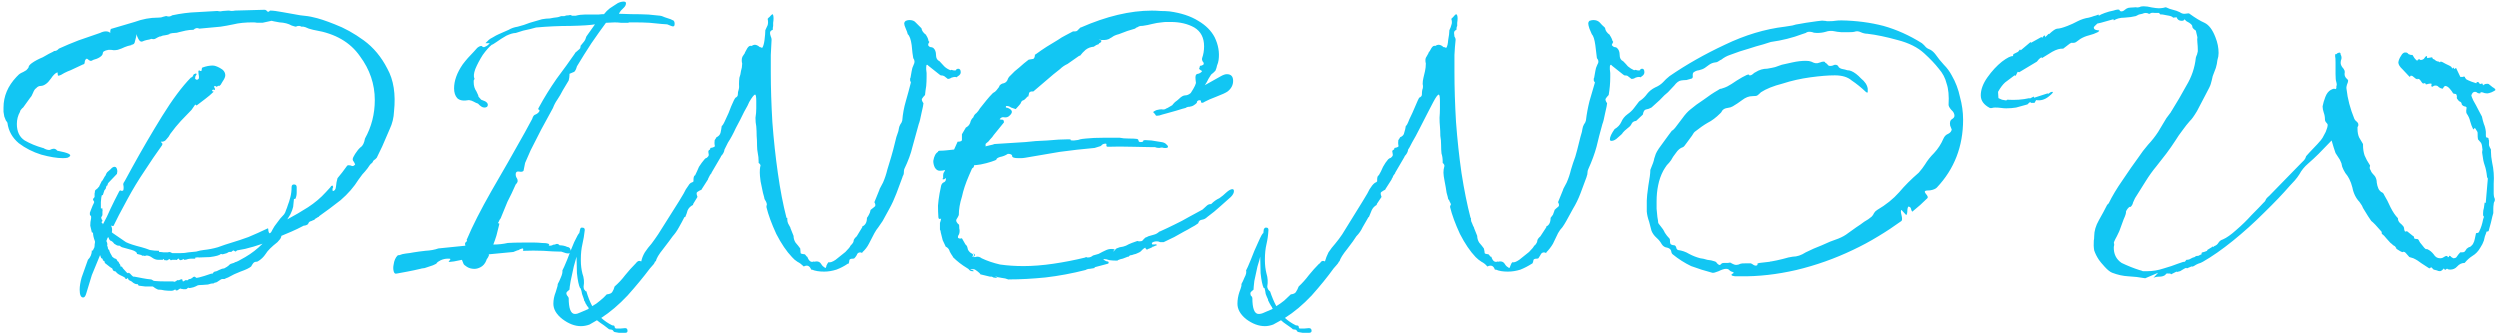 <svg version="1.2" xmlns="http://www.w3.org/2000/svg" viewBox="0 0 637 85" width="320" height="43"><style>.a{fill:#12c6f3}</style><path class="a" d="m21.2 75.5q-0.9 0-0.9-2 0-1.3 0.5-3.1 0.7-2 1.6-4.5 1-1 1-2.4 0.3 0.1 0.3 0 0.1-0.3 0.1-0.3 0.3-0.4 0.3-0.8 0-0.5 0.1-0.9v-0.3q-0.5-1.3-0.5-2.2l-0.3-0.1q-0.2-0.8-0.4-1.7 0-1 0.2-1.8 0.1-0.8-0.2-0.8-0.1-0.1-0.1-0.3 0-0.3 0-0.4 0.1-0.3 0.3-0.8 0.1-0.3 0.4-1 0.4-0.8 0.4-0.9 0-0.2-0.2-0.4-0.1-0.2-0.1-0.4l0.4-0.5v-0.9q0.1-0.3 0.1-0.7 0.2-0.3 0.4-0.4 0.3-0.2 0.4-0.4 0.3-0.2 0.4-0.6 0.3-0.6 0.4-0.8 0.1-0.3 0.3-0.4 0.2-0.3 0.4-0.7 0.2-0.4 0.4-0.6 0.1-0.4 0.4-0.8l0.9-0.8q0.5-0.6 1-0.6 0.6 0 0.7 1.1l-0.1 0.7-2.1 2.2q-0.3 0.3-0.3 0.7-0.1 0.1-0.3 0.2 0 0.2-0.1 0.4 0 0.3-0.4 0.7l-0.4 1.2q-0.3 0-0.3 0.2-0.1 0.2-0.2 1.6 0 1.3 0 1.6h0.4q0 0.1 0 0.4 0.1 0.1 0 0.4v0.8q0 0.2-0.2 0.5 0 0-0.1 0.1 0 0 0 0.2 0 0.1 0.1 0.4 0.2 0.1 0.2 0.4 0 0.1-0.2 0.2 0 0 0 0.2 0 0.1 0.2 0.2 0.1 0 0.1 0.2v0.1q1.1-2 2-4.1 1-2.1 2.1-4.2 0.3-0.6 0.5-0.3 0.4 0.1 0.6-0.1 0.1-0.2 0.1-0.7 0-0.4-0.1-0.8 0-0.4 0.4-0.9l1.8-3.3q3.8-6.9 7.7-13.2 3.9-6.3 7.3-9.8l0.4-0.2 0.4-0.7q0 0 0.3-0.1 0.3-0.2 0.4 0.1 0 0.1-0.3 0.5-0.1 0.4-0.1 0.6 0.4 0.6 0.9 0.1 0.2-0.3 0-1.2-0.1-0.9 0-0.9 0.3-0.1 0.3 0 0.1 0.1 0.3 0.1 0.2 0 0.2-0.4 0-0.4 0.2-0.5 1.4-0.5 2.6-0.5 0.7 0 1.8 0.6 1.4 0.7 1.4 1.9 0 0.6-0.7 1.6-0.1 0.1-0.3 0.5-0.1 0.3-0.4 0.5-0.1 0.1-0.2 0.1 0-0.1-0.3 0-0.1 0.2-0.4 0.2-0.1-0.2-0.4-0.2-0.2 0-0.1 0.4 0.3 0.4 0.1 0.6-0.1 0.1-0.2 0-0.2-0.2-0.4 0.1-0.2 0.1 0.1 0.3 0.4 0 0.1 0.2-0.8 0.8-2 1.7-1 0.8-2.1 1.6-0.1 0.2-0.2 0-0.2-0.2-0.3-0.1l-0.9 1.3q-1.3 1.3-2.7 2.8-1.3 1.4-2.7 3.3-0.4 0.8-1 1.4-0.5 0.7-1.4 0.6 0 0.1 0.3 0.4 0.2 0.1 0 0.5-2.3 3.2-4.5 6.6-2.3 3.4-4.3 7.1-0.9 1.6-2.2 4.1l-1.2 2.4q-0.1 0.4-0.4 0.4-0.1-0.1-0.4-0.1 0.4 0.7 0.2 1.7 0 0 0 0 0.1 0 0.1 0.1 2.5 1.7 3.5 2.4 1.2 0.6 4 1.3 1.1 0.3 2.1 0.7 1.1 0.2 2.3 0.2 0.1 0 0 0.2 0 0.1 0.1 0.1 0.5 0 1.1 0.1 0.5 0 1 0 0.1 0 0.1 0 0.2-0.1 0.3-0.1 0.3 0 0.8 0.3 0.9 0 2 0 1.2 0 2.1-0.2 1-0.1 2-0.2 1-0.3 1.9-0.4 1.9-0.2 3.6-0.7 1.9-0.7 3.6-1.2 2-0.6 4.2-1.4 2.4-1 4.9-2.2 0.2-0.1 0.2 0.7 0.2 0.7 0.4 0.5 0.3-0.1 0.7-1 0.5-0.9 0.7-1.1l1.2-1.6 1-1.1q0.3-0.4 0.5-1.1 0.3-0.7 0.4-1.1 0.4-1 0.7-2.2 0.3-1.2 0.3-2.5 0-0.7 0.6-0.7 0.7 0 0.7 0.7 0 0.6 0 1.4 0 0.8-0.3 1.5 0 0.1-0.3 0.1-0.1-0.1-0.1 0-0.1 0.9-0.2 2-0.2 0.9-0.7 1.9l-0.8 1.3q2.8-1.5 5.3-3.1 2.6-1.7 4.5-3.8l1.2-1.3q0.1-0.3 0.4-0.4 0.2-0.1 0.3 0.4-0.3 0.4-0.1 1 0.7-0.1 0.8-1.1 0.1-1.2 0.4-2.2 1.2-1.4 2.4-3.1 0.1-0.2 0.4-0.2 0.5 0 0.9 0.2 0.4 0.1 0.8-0.4-0.3-0.7-0.5-0.9-0.3-0.4 0.1-1.1l0.4-0.7q0.7-1.1 1.4-1.7 0.8-0.5 1.1-2.2 2.5-4.5 2.5-9.8 0-6.1-3.8-11.2-3.7-5.3-11.4-6.6-0.2 0-1.6-0.4-1.1-0.5-1.4-0.5-0.3 0-0.5 0-0.3-0.2-0.6-0.2-0.5 0-0.8 0.2-0.2 0-1.1-0.3-1.2-0.7-3.1-0.8-1.7-0.3-2-0.4l-2.3 0.5q-0.7 0-1.4 0-0.5-0.1-1-0.1-3 0-5 0.5-1.9 0.4-3.3 0.6l-5.4 0.5q-0.8-0.4-1.5 0.3h-0.1q-0.9 0-1.9 0.2-0.8 0.2-1.7 0.4-0.5 0.2-1.2 0.2-0.5 0-1.2 0.2v0.1q-0.5 0.2-1.2 0.3-0.5 0-1.1 0.3h-0.2q-0.5 0.2-1 0.5-0.4 0.3-1.1 0.1-0.5 0.2-1.2 0.3-0.5 0.1-1.2 0.4h-0.2q-0.4 0-0.8-0.8-0.4-0.8-0.4-1.1-0.1 0.8-0.4 1.8-0.1 0.9-0.9 0.9v0.1q-1 0.2-1.7 0.5-0.8 0.4-1.8 0.7-0.5 0.1-1 0.1-0.5-0.1-1.2-0.1-0.3 0-0.5 0.1-0.3 0-0.6 0.2-0.4 0.1-0.5 0.5 0 0.4-0.3 0.7-0.5 0.5-1.3 0.8-0.8 0.2-1.3 0.5-0.3 0.1-0.8-0.3-0.4-0.4-0.6-0.1-0.2 0.1-0.3 0.6 0 0.6-0.3 0.7h-0.1l-3.2 1.5q-0.6 0.2-1.6 0.7-0.9 0.6-1.5 0.7-0.2 0-0.2-0.5 0-0.5-0.2-0.3-0.7 0.3-1.5 1.5-0.7 1-1.3 1.4-0.7 0.5-1.3 0.5-0.7 0-1.2 0.6-0.4 0.2-0.8 1.2-0.3 0.8-0.7 1.2l-1.8 2.5q-0.3 0.2-0.5 0.5-0.3 0.3-0.3 0.6-0.8 1.4-0.8 3.1 0 2.9 2 4.2 2.1 1.2 4.6 1.9h0.1q1 0.6 1.7 0.5 0.6-0.3 1-0.3 0.5 0 0.9 0.5l1.8 0.4q1.5 0.4 1.5 0.8 0 0.3-0.7 0.6-0.5 0.1-1.2 0.1-2.2 0-5.5-0.9-3.2-1-5.7-2.9-2.5-2.1-2.9-5.2 0-0.1-0.4-0.6-0.2-0.6-0.4-1-0.1-0.6-0.2-1.2 0-0.6 0-1.1 0-4.3 3.3-7.8 0.6-0.7 1.2-1 0.5-0.2 1.3-0.7 0.6-0.6 0.6-0.8 0-0.4 0.8-1 1.1-0.8 2.8-1.5 1.7-1 2.8-1.5v-0.1h0.2q0.6 0 1.1-0.6 2.4-1.1 5-2.1 2.8-1 5.5-1.9 0.8-0.4 1.5-0.4 0.7 0 1.1 0.4 0-0.3 0-0.4 0-0.3 0.1-0.4v-0.2q3-0.9 6.1-1.8 3-1.1 5.9-1.1h0.1q0.8 0 1.2-0.2l0.8-0.2h0.1q0.8 0.3 1.5-0.2 3.3-0.7 6.3-0.8 3.1-0.2 5.2-0.3 0.4 0.1 0.8 0.1 0.4-0.1 0.6-0.1l1.4-0.1q0.3 0 0.7 0.1 0.6 0 1-0.1l7.4-0.2h0.1q0.4 0 0.7 0.4 0.3 0.3 0.7-0.2 1.1 0 3.2 0.4 2.3 0.4 4.5 0.8 2.2 0.2 3.3 0.5 2 0.4 5.5 1.8 3.7 1.4 7.4 4.1 3.7 2.7 6 7.2 2.4 4.3 1.7 10.9-0.1 2.4-1.1 4.5-0.9 2.1-1.9 4.4l-1.4 2.9q-0.1 0.1-0.4 0.4-0.2 0.1-0.5 0.4-0.1 0.4-0.4 0.6-0.2 0.1-0.5 0.5-0.5 0.8-1.2 1.6-0.7 0.7-1.3 1.6l-0.3 0.4q-1.8 2.9-4.6 5.3-2.8 2.2-5.5 4.1v0.1q-0.3 0.1-0.7 0.4-0.3 0.1-0.5 0.4l-0.2 0.1h-0.1q-0.3 0.2-0.7 0.3-0.4 0.1-0.6 0.7-0.5 0.4-1.1 0.4-1.7 0.9-3.1 1.5-1.5 0.6-2.6 1.1 0 0.3-0.3 0.8-0.4 0.5-0.7 0.8-2.3 1.8-3 3-0.8 1.2-2 1.9-0.2 0.1-0.4 0.1-0.5 0-0.8 0.4-0.3 0.4-0.5 0.8-0.7 0.6-2.7 1.3-1.8 0.7-2.8 1.3-0.3 0.2-0.9 0.4-0.4 0.2-0.4 0.2h-0.6q-0.2 0-0.6 0.3-0.4 0.3-0.6 0.4-0.3 0.2-0.5 0.2-0.3 0-0.4 0.2-0.7 0-1.5 0.3-0.1 0-1.3 0.1-1.2 0-1.5 0.2-0.1 0.1-0.9 0.4-0.8 0.2-1 0.2-0.2 0-0.3-0.1-0.1 0-0.4 0.3-0.1 0.1-0.4 0.1-0.1 0-0.5 0-0.3-0.1-0.6-0.1-0.1-0.2-0.5 0.1-0.3 0.3-0.5 0.3-0.1 0-0.3 0 0-0.2-0.1-0.2-0.3 0-0.5 0.2-0.3 0.1-0.6 0.1-0.9 0-1.7-0.1-0.8-0.2-1.6-0.2-0.1 0-0.8-0.4-0.5-0.4-0.6-0.4-0.9 0-1.9 0-0.8-0.1-1.6-0.2-0.1 0-0.2-0.2 0-0.2-0.3-0.2h-0.2q-0.2 0-0.7-0.3-0.4-0.3-0.5-0.4l-0.2-0.1q-0.5-0.2-0.6-0.4 0-0.3-0.3-0.3-0.1 0-0.1 0.2 0 0-0.2 0-0.2 0-0.2-0.3-0.4-0.3-1.3-0.7-0.8-0.4-1.1-0.9-0.5-0.1-0.7-0.3 0-0.1-0.2-0.5l-0.5-0.3-1.4-1.1q0-0.4-0.1-0.4l-0.4-0.3q0-0.5-0.4-0.5-0.3-0.8-0.3-0.8-1.1 2.6-2.1 5.1-0.8 2.5-1.4 4.6-0.3 1.1-0.8 1.1zm23-4.1l0.1 0.1q0.3 0 0.4-0.1 0.3-0.1 0.4-0.3h0.5q0.9-0.5 0.9 0 0 0.6 0.7 0h0.7q0.1-0.3 0.4-0.3 0.3 0 0.5-0.2 0.2 0 0.2-0.1 0.2-0.3 0.6-0.3 0.1 0 0.4 0.3 0.5 0 2.1-0.5 1.7-0.6 1.8-0.6 0.2 0.2 0.4-0.2 0.4-0.4 0.6-0.3 0-0.1 0.3-0.1 0.4-0.2 0.6-0.3 0.8-0.4 1.3-0.4 0.1-0.1 0.7-0.4 0.6-0.4 0.6-0.5 0.3-0.3 0.8-0.4 0.5-0.1 0.7-0.3 0.4 0 2.6-1.3 2.4-1.4 4.4-3.4-2.3 0.8-4.4 1.3-2 0.4-2.1 0.4-0.3 0.3-0.4 0.3-0.5-0.3-0.5-0.3l-0.2 0.1q-0.1 0-0.2 0.2-0.2 0.1-0.6 0.1-0.1-0.1-0.7 0.3-0.6 0.2-0.7 0.2-0.1 0-0.4 0.1-0.1 0-0.4-0.1-0.5 0.5-2.8 0.8-2.1 0.1-2.7 0.1h-0.2q-0.1-0.1-0.4 0-0.1 0-0.4 0 0 0.2-0.1 0.3 0 0 0 0h-0.8q-0.5 0-1 0.1-0.4 0.2-1 0.2l-0.1-0.2q-0.1 0-0.4 0.2-0.3 0.1-0.4 0.1-0.1 0-0.3-0.1 0-0.3-0.2-0.3-0.2 0-0.4 0.3-0.1 0.1-0.3 0h-0.5q-0.4 0-0.4 0-0.1 0-0.3 0.1 0 0-0.1 0 0 0-0.3-0.3-0.1 0-0.5 0.3-0.3 0.1-0.5 0h-0.3q-0.2-0.3-0.2-0.3-0.2 0-0.2 0.2h-1.2q-0.8 0-1.6-0.6-0.7-0.5-1.4-0.5-0.1 0-0.3 0.1 0 0-0.1 0-0.1 0-0.3 0 0-0.1-0.1-0.1 0 0-0.1 0 0 0-0.2 0.1 0-0.1-0.1-0.1 0-0.1 0-0.1l-1.2-0.3q0-0.4-0.2-0.4-0.2-0.4-1.8-0.8-1.5-0.4-1.8-0.5-0.1 0-0.5-0.3-0.3-0.2-0.3-0.1h-0.1q-0.4 0-1.1-0.5-0.5-0.7-1-0.8-0.4-0.4-0.4-0.8h-0.2l-0.1 0.1-0.3 0.8q0 0.1 0.2 0.5 0.1 0.4 0 0.7 0.2 0.3 0.2 0.7 0 0.2 0.3 0.4 0.1 0.4 0.3 0.8 0.2 0.3 0.4 0.7 0 0.2 0.6 0.6 0.7 0.2 0.7 0.5 0.1 0.1 0.2 0.3 0.3 0.1 0.3 0.4 0.1 0.1 0.3 0.4 0.1 0.2 0.1 0.5 0.3 0 0.4 0.1 0.1 0.3 0.7 0.9 0.5 0.6 0.7 0.7 0.2 0 0.2 0 0-0.1 0.1-0.1 0.3 0.1 0.7 0.6 0.4 0.4 0.5 0.4 0.3 0 0.3 0 1 0.2 2.1 0.4 1 0.2 2.1 0.3 0.1 0 0.4 0.2 0.2 0.2 0.6 0.2 1.1 0.1 2.5 0.1 1.6 0 2.2 0zm56.9-2q-0.6 0.2-0.8-0.6-0.2-0.8 0-1.7 0.2-1.5 1-2.3 0.1-0.1 0.5-0.1 0.7-0.3 1.6-0.4 1-0.1 2-0.3 1.2-0.2 3-0.4 1.9-0.1 3.3-0.6l6.9-0.7q-0.1-0.1-0.1-0.5 0-0.2 0.1-0.3 0.3-0.3 0.4-0.4 0-0.2-0.1-0.2 0-0.2 0.1-0.3 2.1-5 6.2-12.2 4.2-7.2 8.5-14.9l1.9-3.5q0.3-1 0.8-1.1 0.7-0.3 1-0.8 0.2-0.4-0.2-0.5-0.2-0.1 0.2-0.7 1.9-3.5 4.4-7.1 2.7-3.6 4.7-6.5v-0.1q0.4-0.4 0.8-0.7 0.3-0.2 0.6-0.6-0.1-0.2 0-0.3 0.1-0.1 0-0.2 0.5-0.6 0.9-1.1 0.4-0.5 0.6-1.3l2.2-3.1q-1.7 0.3-6.2 0.4-4.4 0-8.8 0.4-1.1 0.3-1.5 0.4-0.9 0.2-1.8 0.4-1 0.3-1.9 0.6-0.9 0-2.4 0.7-1.4 0.8-2.5 1.6-1 0.7-1.2 0.7-1 0.8-2.3 2.6-1.2 1.9-1.9 3.6-0.6 1.7-0.2 2.4 0 0.2-0.2 0.5 0 0.3 0 0.5 0 1.3 0.7 2.3 0.6 1.2 0.5 1.3l0.7 0.8 1 0.4q0.7 0.4 0.7 0.9 0 0.7-0.9 0.7-0.7 0-1.6-1-0.6-0.2-1.1-0.5-0.5-0.3-1.2-0.4-2.1 0.4-3-0.5-0.8-0.9-0.8-2.5 0-2.9 2.2-6.1 1.2-1.6 2.8-3.2 0.5-0.5 0.9-1 0.6-0.5 1.1-0.5 0.5 0.5 0.9 0.2 0.6-0.2 1.2-0.9 0 0-0.8 0-0.5 0.1 0-0.3 0.5-0.5 0.5-0.5 0.3-0.3 1.1-0.7 0.8-0.5 1.5-0.8 1.4-0.6 2.5-1.1 1-0.6 2.3-0.8 1.6-0.4 3.1-1 1.6-0.5 3.1-0.9 1.1-0.2 2-0.2 0.9-0.2 1.9-0.3 0.2 0 1-0.3h0.8l0.3-0.1q0.2-0.1 0.8-0.1 0.6-0.2 0.8 0.1h1q1.1-0.3 2.3-0.3 1.2 0 2.2 0 0.7 0 1.3 0 0.8-0.1 1.4-0.1l0.7-0.8 0.8-0.7 2-1.3q0.8-0.4 1.5-0.4 0.6 0 0.6 0.4 0 0.6-0.5 1.1-0.4 0.4-0.8 0.8-0.3 0.4-0.5 0.8 1 0 3.1 0.1 2.3 0 4.4 0.1 2.1 0.2 3 0.3 0.3 0 1.2 0.4 1 0.3 1.5 0.5l0.4 0.2q0.6 0.1 0.6 1 0 0.9-0.9 0.5l-1-0.4-1.4-0.1q-1.2-0.1-3.1-0.3-1.9-0.1-3.5-0.1h-1.7q-0.1 0-0.2 0.1-0.2 0-0.3 0-0.8 0-1.6 0-0.8-0.1-1.6-0.1l-2.1 0.1h-0.1q-1.7 2.3-3.7 5.2-1.9 2.9-3.7 5.9-0.3 1.1-0.7 1.4-0.4 0.2-1.2 0.5v0.4q0 0.5-0.2 1.3l-1.5 2.5q-0.6 1.2-1.4 2.4-0.7 1-1.1 2.1-1.4 2.6-3 5.5-1.5 2.9-2.7 5.3-1 2.3-1.4 3.2l-0.4 2q-0.3 0.4-1.2 0.2-0.8-0.1-0.8 0.7 0 0.6 0.3 1 0.2 0.3 0.2 0.7 0 0.4-0.5 0.9-1 2.3-2.1 4.4-0.9 2.1-1.6 3.9 0 0.2-0.4 0.7-0.2 0.5-0.4 0.8-0.1 0.1 0.2 0.1 0.2 0 0.1 0.3-0.3 1.3-0.7 2.8-0.4 1.3-0.8 2.3h0.2q0.8 0 1.7-0.1 0.9-0.1 1.8-0.3 1.6-0.1 3.6-0.1 2.1 0 3.3 0 0.7 0 1.7 0.1 1.2 0 1.7 0.2 0.4 0.1 0.2 0.2-0.2 0.2 0.1 0.3 0.4 0 0.7-0.1 0.2-0.2 0.7-0.2 0.7-0.4 1.2 0.2 0.6 0 1 0.1 0.5 0.1 0.9 0.3 0.9 0.1 0.9 1 0 0.9-1.2 0.6l-1.2-0.4h-0.5q-1.3 0-4.1-0.2-2.6-0.1-4.9 0-0.4 0-0.2-0.2 0.1-0.4-0.2-0.4-0.1 0-0.6 0.2-0.4 0.3-0.7 0.3l-1 0.4-6.3 0.6q0.2 0.2 0 0.4 0 0.2-0.3 0.6-0.3 0.4-0.3 0.6-0.5 1.2-1.5 1.7-0.8 0.4-1.5 0.4-1.1 0-1.9-0.5-0.8-0.5-0.9-0.8l-0.4-1-2 0.4q-1.4 0.2-1.4 0.1 0.1-0.1 0.3-0.4 0.4-0.4-0.2-0.4h-0.3q-0.9 0-1.8 0.4-0.8 0.4-1 0.7 0 0.2-1 0.6-1.1 0.4-2.1 0.7-0.9 0.1-1.1 0.2-1.7 0.4-3.3 0.7-1.6 0.3-2.7 0.5zm58.2 15.1q-0.2 0-1.6 0-1.3-0.2-1.3-0.3-0.3-0.5-0.6-0.5-0.1 0-0.6-0.1-0.2-0.2-1.3-1-1.2-0.8-1.8-1.3-0.9 0.5-1.9 1.1-1.1 0.4-2.2 0.4-2.3 0-4.7-1.8-2.3-1.8-2.3-3.9 0-1.5 0.6-3 0.6-1.8 0.5-2 0.4-0.7 0.8-1.7 0.5-1.1 0.4-1.8 0.3-0.5 1.2-2.7 0.9-2.4 1.8-4.5 1.1-2.3 1.3-2.3l0.2-0.9q0.1-0.6 0.6-0.5 0.6 0 0.6 0.6-0.2 1.9-0.6 3.6-0.4 1.7-0.4 3.8v0.4q0 1.7 0.4 3.3 0.6 1.6 0.3 3.3 0 0.3 0.1 0.7 0.3 0.3 0.4 0.5h0.2q0.6 2.1 1.5 3.8 1.1-0.6 2-1.4 1-0.8 1.7-1.6 1.1-0.1 1.4-0.6 0.4-0.6 0.6-1.4 1.5-1.3 2.7-2.9 1.3-1.6 2.6-2.9l0.1-0.1q0.6-0.9 1.4-0.5 0.2-1.1 0.9-2.3 0.8-1.2 1.7-2.2 0.9-1.2 1.7-2.4l5.3-8.4q0.7-1.1 1.2-2 0.5-1.1 1.2-2 0.2-0.4 0.6-0.7 0.6-0.2 0.7-0.4v-0.4q0-0.8 0.3-1.1h0.1q0.5-1 1-2.2 0.7-1.1 1.4-1.9 0.2-0.3 0.6-0.4 0.4-0.3 0.5-0.7 0-0.1-0.1-0.7-0.1-0.5 0.4-0.7l0.1-0.3v-0.1q1.4-0.2 1.1-0.7-0.1-0.5 0-1.3l0.4-0.6v-0.1q0.9-0.4 1.1-1.2 0.2-0.9 0.3-1.7 0.3-0.1 1-1.7 0.8-1.6 1.4-3.3 0.8-1.9 1.1-2.2 0.6-0.3 0.6-0.8 0-0.7 0.2-1.2 0.2-0.7 0.1-1.5 0-0.8 0.1-1.6 0.3-0.8 0.4-1.7 0.3-0.9 0.3-1.8v-0.2q-0.1-0.2-0.1-0.8 0-0.5 0.2-0.9 0.3-0.4 0.6-0.9v-0.1q0.2-0.3 0.6-1.1 0.5-0.8 1.1-0.6 0.5-0.3 0.8-0.3 0.6 0 1.3 0.6h0.1l0.5 0.2q0.4-0.5 0.6-2 0.2-1.6 0.2-2.4v-0.1q0.4-0.8 0.6-1.3 0.2-0.7 0-1.6 0.2-0.3 0.5-0.5 0.3-0.4 0.7-0.7 0.3 0.1 0.3 1.1 0 0.5-0.1 1.1 0 0.6 0 0.8-0.1 0.3-0.1 1-0.7 0.2-0.7 0.8 0 0.3 0.2 0.9 0.2 0.4 0.2 0.8-0.1 1.8-0.2 3.9 0 2.1 0 4.4 0 5.9 0.4 12.7 0.5 6.7 1.4 13 0.9 6.4 2.2 11.4h0.2v0.4q0 0.5 0.2 1 0.3 0.6 0.6 1.1v0.1l0.8 2q0 0.9 0.5 1.7 0.7 0.8 1.2 1.5 0.1 0.8 0.1 1.2 0.1 0.2 1.1 0.3l0.5 0.6h0.1q0.6 1.7 1.7 1.2l0.2 0.1q0.1-0.1 0.5-0.1 0.7 0 1.1 0.6 0.4 0.7 0.9 0.9l0.1 0.2q0.3 0 0.4-0.7 0.3-0.6 0.5-0.8 0.6 0.2 1.8-0.6 1.3-1 2.5-2 1.2-1.2 1.3-1.6l0.1-0.1q0.7-0.7 0.7-1.1 0-0.5 0.8-1.2l1.4-2.3v-0.2q1.2-0.5 1.2-2.2 0.3-0.4 0.5-0.8 0.3-0.5 0.4-1.1v-0.1q0.6-0.5 1-0.8 0.5-0.3 0-1.2l1.3-3.2v-0.1l0.9-1.7q0.7-1.6 1.1-3.3 0.5-1.7 1-3.3 0.1-0.4 0.5-1.8 0.4-1.6 0.8-3.2 0.6-1.6 0.6-2 0.1-0.7 0.4-1.2 0.4-0.5 0.5-1 0.2-2.5 0.9-4.9 0.7-2.4 1.3-4.8-0.1-0.2-0.2-0.5 0-0.3 0-0.5l0.1-0.2 0.3-1.7q0.1-0.8 0.5-1.6 0.5-0.9-0.1-1.7-0.2-1-0.4-3.3-0.3-2.2-1-2.8-0.1-0.5-0.5-1.4-0.4-0.9-0.4-1.3 0-0.4 0.4-0.7 0.5-0.2 0.9-0.2 1.1 0 1.6 0.6 0.7 0.7 1.3 1.3l0.2 0.2q0.1 0.9 1.2 1.7v0.1q0.5 0.7 0.6 1.5h0.1q0.2 0.2-0.1 0.5-0.1 0.3-0.1 0.5 0.2 0.4 0.6 0.5 0.4 0 0.7 0.2 0.7 0.6 0.7 1.8 0 1.2 0.9 1.6 0.6 0.7 1.2 1.3 0.6 0.6 1.6 1 0.2-0.2 0.6 0 0.4 0.1 0.8 0v-0.2h0.1q0.3-0.2 0.4-0.2 0.7 0 0.7 0.9 0 0.6-0.7 1l-0.4 0.3q-0.1-0.1-0.4-0.1-0.3 0-0.9 0.2-0.4 0.3-0.9 0.3-0.5-0.4-0.9-0.7-0.3-0.2-0.9-0.2l-0.3-0.2-2.9-2.3q-0.1-0.2-0.3-0.2 0 0 0 0-0.2 0-0.2 0.6 0 0.4 0 0.6 0.1 0.6 0.1 0.9 0 0.4 0 1 0 1.2-0.1 2.3-0.2 1.2-0.3 2.3-0.5 0.5-0.8 1-0.1 0.4 0.4 1.1 0 0.4-0.5 2.5-0.4 2.1-0.7 2.8-0.9 3.2-1.6 5.8-0.6 2.6-2.1 5.7-0.1 0.4-0.1 0.9 0 0.5-0.3 0.9v0.1q-0.8 2.2-1.6 4.3-0.8 2.1-1.8 3.9l-1.7 3.1q-0.6 0.9-1.1 1.6-0.5 0.6-1 1.5-0.7 1.4-1.4 2.7-0.6 1.2-1.7 2.2v0.2q-0.2-0.2-0.5-0.2-0.7 0-0.9 0.7-0.3 0.5-0.6 0.8-0.1 0.1-0.4 0.1-0.9 0-0.9 0.5 0 0.4-0.2 0.8h-0.2q-1.3 0.9-2.9 1.5-1.6 0.5-3.1 0.5-1.9 0-3.1-0.5h-0.2q-0.6-1.5-1.9-0.8l-0.1-0.1q-0.7-0.7-1.5-1.1-0.8-0.5-1.4-1.2-2.1-2.2-4-5.9-1.8-3.9-2.5-6.8v-0.2q0-0.2 0-0.2 0.1-0.1 0.1-0.2 0-0.4-0.2-0.8-0.2-0.4-0.4-0.7 0-0.2-0.4-1.6-0.3-1.4-0.6-2.9-0.2-1.5-0.2-2.2 0-0.9 0.1-1.5 0.3-0.5-0.4-1v-0.4q0-1.1-0.2-2-0.2-1-0.2-2v-0.1q0-1.3-0.1-2.4 0-1.2-0.1-2.4-0.2-1-0.2-2.2 0.2-1.2 0.2-2.4v-1.8q0-1.7-0.3-1.7-0.4 0-1.5 1.9-0.2 0.6-1.3 2.5-0.9 1.9-2.1 4.1-1 2.2-2 3.7-0.8 1.6-0.9 1.8-0.1 0.9-0.9 1.7v0.1l-2.4 4.1v0.1q-0.3 0.3-0.5 0.7-0.2 0.4-0.4 0.8v0.1l-1.6 2.5v0.1q-0.7 0.3-1.1 0.6-0.4 0.2 0 1.2v0.1l-1.1 1.8v0.2q-1 0.5-1.4 1.4-0.2 0.8-0.6 1.7h-0.2q-0.6 1.2-1.4 2.6-0.7 1.3-1.6 2.3-0.7 1-2.4 3.2-1.7 2.1-1.9 3.2h-0.2q-0.1 0.5-0.6 1-0.4 0.4-0.7 0.8-2.4 3.2-5.7 6.9-3.3 3.5-6.7 5.7 1.2 1.1 2.8 1.9 0.6 0 0.6 0.3 0 0.3 0.3 0.5h0.3q0.3 0 1 0 0.8-0.1 1.1-0.1 0.6 0 0.6 0.7 0 0.5-0.6 0.5zm-12.8-4.8q0.6 0 1.4-0.4 0.9-0.4 2.1-0.9-0.1-0.3-0.1-0.4 0-0.1-0.3-0.3-0.1-0.3-0.4-0.7-0.1-0.4-0.4-0.8v-0.2q-0.2-0.6-0.5-1.4-0.1-0.8-0.4-1.5h-0.1q-0.5-1-0.8-3.8-0.1-2.9-0.1-4.2-0.2 0.6-0.7 2.5-0.4 1.8-0.8 3.7-0.3 1.7-0.3 2.2-0.8 0.6-0.8 0.9 0 0.3 0.2 0.6 0.2 0.2 0.4 0.6 0 4.1 1.6 4.1zm110.6-8.8h-0.2q-0.7-0.3-1.7-0.4-0.8-0.1-1.7-0.4l0.7 0.4q-0.6 0-1.1-0.1-0.4-0.3-0.8-0.2l-2.5-0.6-0.1-0.2q-0.5-0.5-1.1-0.9-0.5-0.4-1.4-0.1 0.2 0.1 0.5 0.1 0.3 0 0.4 0.3h-0.3q-0.5 0-0.8-0.3-0.2-0.3-0.6-0.5-2-1.2-3.6-2.8v-0.1q-0.5-0.7-0.8-1.3-0.2-0.8-0.9-1.2h-0.1q-0.4-0.8-0.8-1.7-0.3-1.1-0.5-2 0-0.4-0.2-0.7 0-0.4 0-0.8 0-0.5 0-0.9 0.2-0.5 0.3-1.1-0.7 0.3-0.7-0.4-0.1-1.4-0.1-2.9 0.1-1.4 0.4-3.1l0.4-2q0.2-0.7 0.8-0.9 0.5-0.3 0.4-1-0.2 0-0.3 0.2-0.1 0.1-0.4 0.1 0 0-0.1 0 0-0.1 0-0.3h0.1v-0.1q-0.1-0.1 0-0.1 0.1 0 0-0.2v-0.1q0-0.4 0.1-0.8 0.3-0.4 0.4-0.8-0.5 0.2-1.3 0.2h-0.1q-0.7 0-1.2-0.8-0.4-0.8-0.4-1.7 0.3-1.8 1.2-2.3 0-0.3 0.5-0.3 0.8 0 1.7-0.1 1-0.1 1.9-0.2l0.9-2h0.1q1.1 0 1-0.6 0-0.5 0-1.1v-0.2l1-1.7q0.8-0.4 1.1-1.2 0.2-0.9 0.8-1.4 0.2-0.7 0.8-1.1 0.5-0.5 0.9-1.2 0.8-1 1.6-2 0.8-1 1.7-1.9 0.6-0.3 0.9-0.7 0.3-0.4 0.7-0.9 0-0.2 0-0.2 0.1 0 0.1-0.1 0.4-0.5 1.1-0.6 0.6-0.2 0.9-0.8 0.2-0.7 0.8-1.2 1-1.1 2.2-2 1.2-1.1 2.4-2 0.8-0.1 1.2-0.2 0.4-0.3 0.4-1.1h0.1q1.5-1.1 2.9-2 1.5-0.9 2.8-1.7 1-0.7 2-1.2 1-0.5 1.9-1h0.4q0.6 0 0.8-0.3 0.3-0.3 0.7-0.7h0.1q9.8-4.3 18.1-4.3 1.1 0 2.3 0.1 1.1 0 2.2 0.1 4.4 0.6 7.3 2.4 2.9 1.7 4.2 4.2 1.4 2.9 1 5.8-0.1 0.7-0.4 1.4-0.1 0.6-0.4 1.3-0.1 0.1-0.5 0.5-0.4 0.3-0.6 0.5-0.8 1.2-1.1 1.9-0.3 0.5-0.5 0.8l4.1-2.3q0.9-0.5 1.5-0.5 1.6 0 1.6 1.7 0 1.6-1.4 2.7-0.7 0.5-2.8 1.3-2.1 0.8-3 1.3-0.4 0.3-0.7 0.3-0.3 0-0.3-0.4 0-0.4-0.7-0.2-0.3 0.2-0.3 0.3v0.1q0 0.3-0.8 0.8-0.4 0.3-1.1 0.4-0.6 0-1 0.3-0.5 0.1-2.4 0.7-1.7 0.5-2.5 0.7-0.1 0-1.1 0.3-0.7 0.3-1.4 0.3-0.1 0-0.3-0.2 0-0.2-0.1-0.2-0.1-0.2-0.4-0.4-0.1-0.3 0.3-0.4 0.4-0.3 1.2-0.4 0.7-0.1 0.9 0h0.1q0.3 0 0.5-0.1 0.3-0.2 0.6-0.3l1.2-0.7q0.1-0.2 0.7-0.8 0.7-0.5 1-0.8 0.9-0.9 1.6-0.9 0.7 0 1.4-0.6 1.5-2.3 1.3-2.8-0.1-0.7-0.1-1.2 0-0.9 0.7-0.9 0.7-0.2 1-0.7-0.4-0.2-0.6-0.4-0.3-0.1 0-0.6v-0.2q0.1-0.2 0.5-0.2 0.5-0.2 0.5-0.4v-0.2q0-0.2-0.3-0.5-0.2-0.4-0.1-0.8 0.5-1.4 0.5-3 0-3.3-2.5-4.8-2.5-1.4-6-1.4-0.6 0-1.1 0-0.5 0-1.2 0.1-1.2 0.1-2.4 0.4-1.1 0.3-2.5 0.5h-0.2q-0.6 0-1 0.3-0.4 0.1-0.7 0.4-1.9 0.5-4.1 1.4-1.2 0.3-1.8 0.8-0.5 0.3-0.6 0.3v0.1q-0.8 0.3-1.3 0.3-0.3 0-0.7 0-0.4-0.1-0.8-0.1 0.3 0.1 0.4 0.1 0.1 0 0.3 0.1 0.1 0.4-0.3 0.6-0.3 0.1-0.4 0.4h-0.1q-0.2 0.1-0.5 0.2-0.3 0.2-0.6 0.4-1.2 0.1-2.1 0.8-0.8 0.7-1.4 1.5h-0.2l-3 2.1q-1.1 0.5-1.9 1.3-1.7 1.3-3.4 2.8-1.7 1.4-3.4 2.9h-0.3q-0.6 0-0.8 0.4 0 0.2-0.2 0.9h-0.2q-0.4 0.5-0.9 0.9-0.5 0.1-0.7 0.5-0.1 0.4-0.5 0.8l-0.9 1q-0.5-0.2-1.2-0.4-0.5-0.4-1.2-0.4 0 0-0.1 0.1 0 0 0 0.3 0.8 0.1 1.3 0.6 0.5 0.5-0.1 1.2l-0.3 0.3q-0.5 0.5-1.3 0.4-0.7-0.2-1.2 0.5 0.3 0.1 0.7 0.1 0.4 0 0.4 0.7l-2.6 3.2q-0.3 0.5-0.9 1.1-0.4 0.6-1 1-0.2 0.1-0.2 0.4 0.2 0.1 0 0.2v0.2q0.7-0.2 1.2-0.3 0.6-0.1 1.1-0.3l7.9-0.5q2.4-0.3 5.5-0.4 3.2-0.3 5.3-0.3h0.4q0.4 0 0.3 0.2 0 0.1 0.8 0.1 1.2-0.1 1.6-0.3 0.4-0.1 1.5-0.2 1.9-0.2 4.5-0.2 2.7 0 4.1 0 0.9 0.2 2.3 0.2 1.4 0 2.1 0.1 0.4 0.1 0.4 0.5 0.1 0.3 0.5 0.3 0.7 0 0.7-0.3 0-0.2 0.5-0.2l1.6 0.1 2.5 0.4q0.8 0.1 1.2 0.5 0.5 0.4 0.5 0.7 0 0.4-1.1 0.3-0.4-0.2-1.1 0-0.7 0-1.1-0.2h-0.7q-1.7 0-5.1-0.1-3.4-0.1-6.2 0-0.4 0-0.4-0.3 0.1-0.4-0.1-0.5-0.8 0-1.1 0.4-0.3 0.3-0.5 0.3l-1.3 0.4q-4.5 0.4-8.9 1-4.2 0.7-8.8 1.5-0.6 0.1-1.1 0.1-0.4 0-0.6 0-1.6 0-1.6-0.5 0-0.6-1.1-0.6-0.9 0.6-2 0.8-0.9 0.3-0.9 0.6 0 0.2-1.3 0.6-1.2 0.4-2.7 0.7-1.3 0.2-1.7 0.2 0 0.3-0.2 0.6-0.3 0.1-0.4 0.4l-0.7 1.6q-1.3 3-1.8 5.4-0.8 2.5-0.8 4.7-0.2 0.5-0.6 1.1-0.2 0.4 0.2 0.9 0.2 0.3 0.4 0.4 0.1 0 0.1 0.5 0 0.7 0.1 0.9v0.4q0 0.4-0.2 0.8-0.3 0.4-0.2 0.8 0.2 0.2 0.6 0.2 0.4-0.2 0.5 0.1l0.8 1.4q0.4 0.3 0.5 0.8 0.1 0.6 0.3 0.8 0.2 0.3 0.6 0.6 0.4 0.1 0.6 0.5 0 0.1-0.2 0.2 0 0 0 0.3 0.7-0.3 0.2-1 0.8 0.5 0 1 0.2 0 0.5 0 0.3-0.1 0.5-0.1 0.6 0 1.1 0.4 2.1 1 4.7 1.6 2.8 0.4 6 0.4 3.5 0 7.6-0.6 4.1-0.6 8.2-1.6v-0.1q0.3 0 0.4 0.1 0.1 0 0.3 0 0.6 0 1.2-0.5l1.4-0.4q1.1-0.6 2-1 0.9-0.4 2-0.2 0.2 0.2 0 0.3-0.2 0-0.2 0.3 0.3-0.2 0.4-0.4 0.2-0.3 0.4-0.4l0.8-0.3q0.9-0.1 1.6-0.4 0.7-0.4 1.5-0.7l1.4-0.5q0.3 0.1 0.5 0.1 0.6 0 0.8-0.2 0.3-0.4 0.8-0.8 0.2 0 0.7-0.3 0.6-0.2 1.4-0.4 0.8-0.2 1.4-0.8h0.1q2-0.9 3.8-1.8 1.9-0.9 3.6-1.9l3.5-1.9q0.7-0.6 1.1-1 0.4-0.4 1.1-0.4l0.1-0.1q0.9-0.9 2-1.4 1-0.7 1.7-1.4 1-0.9 1.6-0.9 0.4 0 0.4 0.5 0 0.7-0.8 1.5-1.2 1.1-2.7 2.4-1.4 1.3-3.3 2.7-0.6 0.6-1.4 0.7-0.7 0.1-0.9 0.9-0.8 0.6-1.8 1.1-0.8 0.5-1.8 1-1.2 0.7-2.5 1.4-1.2 0.6-2.7 1.3-0.4 0-0.9 0-0.4-0.2-0.8-0.2-0.9 0-1.3 0.4 0 0 0 0.2 0 0 0.1 0.2 0.3 0 0.6 0 0.2-0.1 0.5 0 0 0 0 0.2 0 0.1-0.3 0.1-0.5 0.3-0.8 0.3v0.1l-0.9 0.4h-0.1q-0.5 0.5-0.8-0.3-0.4 0.2-0.8 0.6-0.3 0.4-0.7 0.6l-0.9 0.4q-0.5 0.1-1 0.3-0.6 0-0.8 0.4h-0.2q-0.5 0.2-1.3 0.5-0.6 0.1-1.3 0.4v0.1h-0.7q-0.6 0-1.4-0.1-0.8-0.3-1.6-0.3 0.3 0.4 0.9 0.6 0.7 0 0.4 0.5 0 0 0 0.1 0 0-0.1 0l-3.4 0.9v0.2q-0.6 0.1-1.2 0.2-0.6 0-1.1 0.3-5.1 1.3-10.2 1.9-5 0.5-9.3 0.5zm76.4 13.6q-0.1 0-1.6 0-1.3-0.2-1.3-0.3-0.3-0.5-0.5-0.5-0.2 0-0.7-0.1-0.1-0.2-1.3-1-1.2-0.8-1.7-1.3-0.9 0.5-2 1.1-1.1 0.4-2.1 0.4-2.4 0-4.8-1.8-2.2-1.8-2.2-3.9 0-1.5 0.5-3 0.7-1.8 0.5-2 0.4-0.7 0.8-1.7 0.6-1.1 0.4-1.8 0.3-0.5 1.2-2.7 0.9-2.4 1.9-4.5 1-2.3 1.3-2.3l0.1-0.9q0.2-0.6 0.7-0.5 0.5 0 0.5 0.6-0.1 1.9-0.5 3.6-0.4 1.7-0.4 3.8v0.4q0 1.7 0.4 3.3 0.5 1.6 0.2 3.3 0 0.3 0.2 0.7 0.2 0.3 0.4 0.5h0.1q0.7 2.1 1.6 3.8 1-0.6 2-1.4 0.9-0.8 1.7-1.6 1-0.1 1.3-0.6 0.4-0.6 0.7-1.4 1.4-1.3 2.6-2.9 1.3-1.6 2.6-2.9l0.2-0.1q0.5-0.9 1.3-0.5 0.3-1.1 0.9-2.3 0.8-1.2 1.7-2.2 1-1.2 1.8-2.4l5.2-8.4q0.7-1.1 1.2-2 0.5-1.1 1.2-2 0.3-0.4 0.7-0.7 0.5-0.2 0.6-0.4v-0.4q0-0.8 0.3-1.1h0.1q0.6-1 1.1-2.2 0.6-1.1 1.3-1.9 0.3-0.3 0.7-0.4 0.4-0.3 0.5-0.7 0-0.1-0.1-0.7-0.2-0.5 0.4-0.7l0.1-0.3v-0.1q1.3-0.2 1-0.7-0.1-0.5 0-1.3l0.4-0.6v-0.1q1-0.4 1.1-1.2 0.3-0.9 0.4-1.7 0.3-0.1 0.9-1.7 0.8-1.6 1.5-3.3 0.8-1.9 1-2.2 0.7-0.3 0.7-0.8 0-0.7 0.1-1.2 0.3-0.7 0.1-1.5 0-0.8 0.2-1.6 0.2-0.8 0.4-1.7 0.2-0.9 0.2-1.8v-0.2q-0.1-0.2-0.1-0.8 0-0.5 0.3-0.9 0.2-0.4 0.5-0.9v-0.1q0.3-0.3 0.7-1.1 0.5-0.8 1-0.6 0.5-0.3 0.8-0.3 0.7 0 1.3 0.6h0.2l0.5 0.2q0.4-0.5 0.5-2 0.3-1.6 0.3-2.4v-0.1q0.4-0.8 0.5-1.3 0.3-0.7 0-1.6 0.3-0.3 0.5-0.5 0.3-0.4 0.7-0.7 0.4 0.1 0.4 1.1 0 0.5-0.1 1.1 0 0.6 0 0.8-0.2 0.3-0.2 1-0.6 0.2-0.6 0.8 0 0.3 0.1 0.9 0.3 0.4 0.3 0.8-0.2 1.8-0.3 3.9 0 2.1 0 4.4 0 5.9 0.4 12.7 0.5 6.7 1.4 13 1 6.4 2.3 11.4h0.1v0.4q0 0.5 0.3 1 0.2 0.6 0.5 1.1v0.1l0.8 2q0 0.9 0.5 1.7 0.7 0.8 1.2 1.5 0.2 0.8 0.2 1.2 0.1 0.2 1 0.3l0.5 0.6h0.2q0.5 1.7 1.7 1.2l0.1 0.1q0.1-0.1 0.5-0.1 0.7 0 1.1 0.6 0.4 0.7 0.9 0.9l0.2 0.2q0.2 0 0.4-0.7 0.2-0.6 0.5-0.8 0.5 0.2 1.7-0.6 1.3-1 2.5-2 1.2-1.2 1.3-1.6l0.2-0.1q0.6-0.7 0.6-1.1 0-0.5 0.8-1.2l1.5-2.3v-0.2q1.1-0.5 1.1-2.2 0.3-0.4 0.6-0.8 0.2-0.5 0.4-1.1v-0.1q0.5-0.5 0.9-0.8 0.5-0.3 0-1.2l1.3-3.2v-0.1l0.9-1.7q0.7-1.6 1.1-3.3 0.5-1.7 1.1-3.3 0.1-0.4 0.5-1.8 0.4-1.6 0.8-3.2 0.5-1.6 0.5-2 0.1-0.7 0.4-1.2 0.4-0.5 0.5-1 0.3-2.5 0.9-4.9 0.7-2.4 1.4-4.8-0.2-0.2-0.3-0.5 0-0.3 0-0.5l0.1-0.2 0.3-1.7q0.1-0.8 0.5-1.6 0.6-0.9-0.1-1.7-0.1-1-0.4-3.3-0.3-2.2-0.9-2.8-0.2-0.5-0.6-1.4-0.3-0.9-0.3-1.3 0-0.4 0.3-0.7 0.6-0.2 1-0.2 1 0 1.6 0.6 0.6 0.7 1.3 1.3l0.1 0.2q0.1 0.9 1.2 1.7v0.1q0.5 0.7 0.7 1.5h0.1q0.1 0.2-0.1 0.5-0.2 0.3-0.2 0.5 0.3 0.4 0.7 0.5 0.4 0 0.6 0.2 0.7 0.6 0.7 1.8 0 1.2 0.9 1.6 0.7 0.7 1.2 1.3 0.7 0.6 1.6 1 0.3-0.2 0.7 0 0.4 0.1 0.8 0v-0.2h0.1q0.2-0.2 0.4-0.2 0.6 0 0.6 0.9 0 0.6-0.6 1l-0.4 0.3q-0.1-0.1-0.4-0.1-0.4 0-0.9 0.2-0.4 0.3-1 0.3-0.5-0.4-0.9-0.7-0.2-0.2-0.9-0.2l-0.3-0.2-2.9-2.3q-0.1-0.2-0.2-0.2 0 0 0 0-0.3 0-0.3 0.6 0 0.4 0 0.6 0.1 0.6 0.1 0.9 0 0.4 0 1 0 1.2-0.1 2.3-0.1 1.2-0.3 2.3-0.5 0.5-0.8 1-0.1 0.4 0.4 1.1 0 0.4-0.5 2.5-0.4 2.1-0.7 2.8-0.9 3.2-1.5 5.8-0.7 2.6-2.1 5.7-0.2 0.4-0.2 0.9 0 0.5-0.2 0.9v0.1q-0.8 2.2-1.6 4.3-0.8 2.1-1.9 3.9l-1.7 3.1q-0.5 0.9-1 1.6-0.6 0.6-1.1 1.5-0.7 1.4-1.3 2.7-0.7 1.2-1.7 2.2v0.2q-0.3-0.2-0.6-0.2-0.6 0-0.9 0.7-0.3 0.5-0.5 0.8-0.2 0.1-0.4 0.1-0.9 0-0.9 0.5 0 0.4-0.3 0.8h-0.1q-1.4 0.9-2.9 1.5-1.6 0.5-3.2 0.5-1.9 0-3-0.5h-0.3q-0.5-1.5-1.9-0.8l-0.1-0.1q-0.6-0.7-1.4-1.1-0.8-0.5-1.5-1.2-2.1-2.2-4-5.9-1.8-3.9-2.5-6.8v-0.2q0-0.2 0-0.2 0.2-0.1 0.2-0.2 0-0.4-0.3-0.8-0.1-0.4-0.4-0.7 0-0.2-0.4-1.6-0.2-1.4-0.5-2.9-0.3-1.5-0.3-2.2 0-0.9 0.2-1.5 0.2-0.5-0.4-1v-0.4q0-1.1-0.3-2-0.1-1-0.1-2v-0.1q0-1.3-0.2-2.4 0-1.2-0.1-2.4-0.1-1-0.1-2.2 0.1-1.2 0.1-2.4v-1.8q0-1.7-0.3-1.7-0.4 0-1.4 1.9-0.3 0.6-1.3 2.5-1 1.9-2.1 4.1-1.1 2.2-2 3.7-0.8 1.6-1 1.8-0.1 0.9-0.9 1.7v0.1l-2.4 4.1v0.1q-0.2 0.3-0.5 0.7-0.1 0.4-0.4 0.8v0.1l-1.6 2.5v0.1q-0.6 0.3-1 0.6-0.4 0.2 0 1.2v0.1l-1.2 1.8v0.2q-0.9 0.5-1.3 1.4-0.3 0.8-0.7 1.7h-0.1q-0.7 1.2-1.5 2.6-0.6 1.3-1.6 2.3-0.6 1-2.3 3.2-1.7 2.1-2 3.2h-0.1q-0.2 0.5-0.7 1-0.4 0.4-0.7 0.8-2.3 3.2-5.6 6.9-3.3 3.5-6.8 5.7 1.2 1.1 2.8 1.9 0.7 0 0.7 0.3 0 0.3 0.2 0.5h0.3q0.4 0 1 0 0.8-0.1 1.1-0.1 0.7 0 0.7 0.7 0 0.5-0.7 0.5zm-12.8-4.8q0.7 0 1.5-0.4 0.9-0.4 2.1-0.9-0.2-0.3-0.2-0.4 0-0.1-0.2-0.3-0.2-0.3-0.4-0.7-0.2-0.4-0.4-0.8v-0.2q-0.3-0.6-0.6-1.4-0.1-0.8-0.3-1.5h-0.2q-0.5-1-0.8-3.8-0.1-2.9-0.1-4.2-0.1 0.6-0.7 2.5-0.4 1.8-0.8 3.7-0.2 1.7-0.2 2.2-0.8 0.6-0.8 0.9 0 0.3 0.1 0.6 0.3 0.2 0.4 0.6 0 4.1 1.6 4.1zm122.8-9.6q-0.4 0-1.4 0-0.8-0.1-0.9-0.3-0.1-0.2 0.3-0.4 0.5-0.2 0-0.4-0.5-0.1-0.8-0.4-0.3-0.4-0.9-0.4-0.7 0-1.9 0.6-1.2 0.5-1.6 0.4-2.7-0.7-5.4-1.7-2.5-1.2-4.7-3-0.3-0.2-0.4-0.9-0.2-0.6-1-0.8-0.9-0.1-1.4-0.9-0.5-0.9-1.3-1.6-0.9-0.8-1.3-1.8-0.3-1.2-0.6-2.3-0.5-1.4-0.6-2.6 0-1.2 0-2.8 0-1 0.4-3.8 0.5-2.8 0.5-3.8v-0.2q0.9-2.1 1-2.9 0.3-0.8 0.4-1.2 0.2-0.5 0.8-1.4 0.7-0.9 2.4-3.3 0.8-1.1 0.9-1.2 0.3-0.1 0.8-0.7 0.8-1 1.9-2.5 1-1.4 2-2.2 1.4-1.2 3.4-2.5 2-1.5 3.6-2.4 0.5-0.4 0.9-0.4 0.4-0.1 0.9-0.3 0.4-0.1 1.7-0.9 1.3-0.9 2.7-1.7 1.4-0.8 1.7-0.7 0.1 0 0.1 0.2 0.1 0 0.3 0 0.2 0 0.6-0.3 0.4-0.4 0.7-0.5 1.4-0.9 3-0.9 1.2-0.2 2-0.4 0.8-0.3 1.7-0.6 0.8-0.2 2.7-0.6 1.8-0.4 3.4-0.4 0.9 0 1.4 0.2 0.8 0.4 1.1 0.4 0.3 0 0.5 0 0.3-0.1 0.7-0.2 0.4-0.2 0.9-0.2 0.3 0 0.4 0.3 0.3 0.1 0.8 0.7 0.1 0.1 0.5 0.1 0.3 0 0.6-0.1 0.4-0.2 0.6-0.2 0.7 0 0.9 0.6 0.4 0.4 1 0.5 0.6 0.1 1.2 0.3 0.5 0 1 0.2 1.2 0.5 2.5 1.9 1.5 1.2 1.7 2.6 0 0.3 0 0.8 0 0.4-0.5 0-1.8-1.7-3.6-2.9-1.5-1.3-4.3-1.3-2.5 0-6.2 0.5-3.7 0.5-7.1 1.6-3.5 0.9-5.5 2.2-0.6 0.6-0.9 0.8-0.2 0.2-1.3 0.2-1.3 0-2.6 1-1.2 0.9-2.4 1.6-0.5 0.3-1.3 0.4-0.8 0.1-1.2 0.5-0.3 0.3-0.3 0.4 0 0.1-0.3 0.4l-0.1 0.1q-1.6 1.6-3.2 2.4-1.4 0.8-3.3 2.3-0.1 0-0.7 1-0.7 0.9-1.4 1.9-0.6 0.9-0.9 1-1 0.3-1.8 1.5-0.8 1-1.2 1.8-0.4 0.6-1.1 1.3-0.5 0.7-0.9 1.4-0.9 1.7-1.3 3.7-0.4 1.9-0.4 4.1 0 0.9 0 1.9 0.1 1.1 0.2 2.1 0.2 1 0.2 1.4 0 0.2 0.6 0.9 0.7 0.8 1.1 1.7 0.5 0.8 1.2 1.5 0.1 0.1 0.1 0.4 0 1 0.3 1.1 0.4 0.2 0.8 0.2 0.4 0 0.6 0.9l0.3 0.3q1.6 0.2 2.9 1 1.3 0.7 2.8 1.1 0.9 0.1 1.8 0.4 1.1 0.1 1.9 0.4 0.4 0.1 0.6 0.5 0.4 0.3 0.5 0.4h0.2q0.2 0 0.4-0.3 0.2-0.2 0.6-0.2 0.4 0 1.1 0 0.7-0.2 0.9 0.1 0.7 0.4 1.2 0.4 0.5 0 1.1-0.3 0.2-0.1 1.3-0.1 1.2 0 1.3 0 0.3 0.1 0.7 0.4 0.5 0.3 0.9 0.1 0.2-0.2 0.1-0.4 0-0.1 0.5-0.2l2.6-0.3q0.2-0.1 0.5-0.1 1.2-0.2 2.8-0.6 1.7-0.5 2.6-0.6 1.6 0 3.3-1.1 2-1 4.1-1.8 2.1-1 4.2-1.7 1.5-0.6 2.5-1.4 1.1-0.8 2.1-1.5 1.1-0.7 2-1.4 1.1-0.6 1.9-1.3 0.4-0.4 0.6-0.9 0.3-0.5 0.8-0.8 3.4-2 5.6-4.5 2.1-2.5 5-5 0.6-0.7 0.9-1.1 0.3-0.4 0.7-1 0.9-1.5 2.3-2.9 1.5-1.6 2.4-3.7 0.4-0.9 1.2-1.2 0.8-0.4 0.9-1.1 0 0-0.4-1-0.2-1.2 0.4-1.6 0.7-0.4 0.7-0.9 0-0.8-0.8-1.5-0.7-0.8-0.7-1.3 0.2-3.4-0.5-5.4-0.5-2.1-2-3.8-1.4-1.8-3.7-3.9-2.5-2.3-6.8-3.4-4.3-1.2-7.7-1.6-0.8 0-1.7-0.4-0.8-0.4-1.6-0.1-0.3 0.1-1.3 0.1-0.9 0-2.1 0-1.2-0.1-1.5-0.2-1.3-0.3-2.4 0.1-1 0.3-2.2 0.3-0.8 0-1.2-0.2-0.4-0.1-0.8-0.1-0.5 0-0.9 0.3-0.3 0.1-0.9 0.3-3.7 1.4-8 2-0.1 0-1.9 0.6-1.9 0.5-3.7 1.1-1.9 0.6-2.3 0.7-1.3 0.5-2.5 0.9-1.2 0.4-2.2 1.2-0.3 0.1-0.7 0.4-0.4 0.3-0.8 0.3-0.9 0.1-1.6 0.6-0.5 0.4-1.1 0.8-0.6 0.4-1.5 0.6-0.8 0.1-1.3 0.5-0.3 0.1-0.3 0.8 0.1 0.6-0.2 0.8-0.6 0.2-1.4 0.4-0.6 0-1.3 0.1-0.9 0.1-1.8 1.3-1 1.1-1.6 1.7-0.8 0.6-2.1 2-1.4 1.3-2.1 1.9-0.7 0.4-1.4 0.5-0.6 0.1-0.8 1.3l-1.7 1.6q-0.9 0.1-1.2 0.8-0.2 0.5-0.9 1-1 0.8-1.3 1.2-0.1 0.3-1.2 1.2-0.9 0.9-1.7 0.9-0.4 0-0.4-0.4 0-0.9 1.2-2.6 1.2-0.7 1.7-1.8 0.5-1.2 1.6-2 1-0.7 1.6-1.5 0.6-0.8 1.3-1.7 0.3-0.3 0.4-0.3 1-0.7 1.7-1.7 0.8-1 2-1.6 1.2-0.5 2-1.3 0.8-0.9 1.7-1.6 6.4-4.4 14.1-8 7.7-3.7 15.3-4.6 1.1-0.2 1.9-0.3 0.9-0.3 1.8-0.4 0.4-0.1 1.7-0.3 1.5-0.2 2.8-0.4 1.4-0.2 1.7-0.1 0.4 0 0.8 0.1 0.4 0 0.7 0 0.9 0 1.4-0.1 0.7-0.1 1.6-0.1 5.7 0.1 10.7 1.4 5 1.4 9.8 4.4 0.6 0.5 1 1 0.4 0.4 1.2 0.7 0.7 0.4 1.3 1.2 0.9 1.3 2.1 2.6 1.2 1.2 2 2.7 1.5 2.6 2.1 5.5 0.8 2.9 0.8 5.8 0 10.2-6.7 17.3-0.5 0.5-1.7 0.7-1.1 0-1.3 0.2-0.2 0.2 0.3 0.8 0.6 0.7 0.3 1-1.8 1.8-3.8 3.4-0.1 0.1-0.3-0.4-0.1-0.7-0.5-0.8-0.4-0.3-0.5 0.8 0 1.1-0.3 1.3l-1.2-1.3q-0.3 0.1 0 1.3 0.3 1.2 0 1.5-2.9 2.1-5.9 3.9-3.1 1.9-6.5 3.5-6.9 3.3-14.4 5.1-7.4 1.7-14.2 1.6zm106.4-0.9l-3.3 1.4q-2.2-0.4-4.3-0.5-2-0.1-4.1-0.9-0.8-0.3-1.9-1.5-1.1-1.2-1.5-1.8-0.8-1.2-1.2-2.4-0.2-1.2-0.1-2.5 0.1-0.4 0.1-1.1 0-2 1.2-4.1 1.2-2.1 2.1-3.9l0.4-0.4q1.3-2.7 3.6-6 2.2-3.3 3.9-5.6 1.2-1.8 2.5-3.3 1.5-1.6 2.6-3.3l2.1-3.5 0.9-1.2 0.3-0.4q0-0.1 0-0.1 0.1-0.1 0.1-0.1 2-3.2 3.8-6.5 2-3.3 2.4-7.1 0.1-0.4 0.3-0.8 0.1-0.4 0.2-0.8v-0.5q0-0.8-0.1-1.7-0.1-1 0-1.4l-0.4-1.7q-0.9-0.6-0.9-1 0.1-0.6-1.5-1.4l-0.5-0.5q-0.1 0.4-0.7 0.4-1 0-1.3-0.9l-0.9 0.1q-0.2-0.4-1.6-0.6-1.3-0.3-1.6-0.2l-0.4-0.4q-0.4 0-1 0-0.6-0.1-1 0-0.4 0.3-0.6 0.2-0.3-0.2-0.8-0.2-0.4 0-0.8 0.2-0.4 0.1-0.9 0.2l-0.8 0.4q-1.2 0.3-2.9 0.4-1.6 0-2.7 0.7l-0.1-0.3-3.2 0.9-0.9 0.2q-0.9 0.8-0.9 1 0 0.6 0.9 0.7 0.9 0 0.1 0.5-1 0.5-2.2 0.8-1.2 0.3-2.2 0.9-0.6 0.4-1.1 0.8-0.4 0.3-1.2 0.2l-0.4 0.2-1.7 1.3q-1.2-0.1-2.8 0.8-1.6 1-2.6 1.6l-0.1-0.2q-0.3 0.1-0.7 0.5-0.3 0.4-0.5 0.6l-4.5 2.7-0.4-0.1-0.5 1-0.3-0.1q-1.3 1-2.4 1.8-0.9 0.8-1.8 2.4l0.1 1.6q0.5 0.2 0.9 0.4 0.5 0.1 1.1 0.2l0.2-0.2q3.1 0.2 5.7-0.4l0.1 0.1 1-0.5 0.1 0.3 3.4-1.1 0.2 0.1q0.6-0.5 1-0.5 0.6 0-0.9 1.2-1.5 1.2-3.2 0.9l-0.4 0.7h-1q0.1-0.4-0.4 0-0.4 0.4-0.4 0.4-1.7 0.5-2.9 0.8-1.2 0.2-2.5 0.2-0.6 0-1.3-0.1-0.7-0.1-1.5-0.1h-0.1q-0.3 0-0.7 0.1-0.3 0.1-0.6 0-2.3-1.2-2.3-3.2 0-2.2 1.7-4.6 1.7-2.4 3.7-4 2-1.5 2.8-1.4l0.1-0.5 1.2-0.6 0.5-0.6 0.2 0.2 2.5-2.1 0.1 0.2 2.7-1.5 0.1 0.3q0.2-0.3 0.5-0.6 0.4-0.2 0.3 0.4l0.9-0.9 0.1 0.1q1.5-1.4 2.1-1.4 0.8 0 2.6-0.7 1.3-0.5 2.6-1.2 1.4-0.7 2.8-0.9 0.8-0.2 1.3-0.4 0.5-0.1 1.2-0.4l0.1 0.3q0.4-0.3 1.5-0.7 1.1-0.4 2.2-0.6 1.2-0.4 1.5-0.2 0.2 0.4 0.5 0.4 0.5 0 0.9-0.4 0.5-0.4 0.9-0.5 0.7-0.1 1.2-0.1 0.7-0.1 1.2 0 0.1 0 0.5-0.1 0.3-0.2 1-0.2 0.9 0 2.1 0.3 1.2 0.2 1.7 0.2h0.2q0.4 0 1-0.1 0.6-0.2 0.8-0.1 0.8 0.4 1.7 0.6 0.9 0.2 1.7 0.6 0.7 0.5 1.4 0.4 1-0.2 1.1 0 2.2 1.6 3.8 2.3 1.7 0.8 2.8 3.7 0.8 2 0.8 4 0 0.9-0.3 1.8-0.1 1-0.4 2-0.4 1.1-0.8 2.1-0.2 1-0.5 2-0.1 0.5-1.3 2.7-1.1 2.1-2.2 4.2-1.2 2-1.8 2.5-0.9 1-1.9 2.4-1 1.3-1.8 2.6-1.1 1.7-2.3 3.3-1.2 1.5-2.5 3.2-1.5 1.8-2.8 3.9-1.3 2.1-2.7 4.3-0.2 0.5-0.5 1.1-0.1 0.6-0.6 1.1h-0.2q-0.2 0-0.6 0.5-0.3 0.4-0.4 0.7 0.1 0.5-0.6 2-0.5 1.4-1.1 3-0.7 1.5-1 2-0.4 0.8-0.4 1 0.2 0.3 0 1-0.1 2.7 2 4.1 2.3 1.1 4.5 1.8 0.5 0.1 0.9 0.3 0.6 0 1.1 0 2.1 0 4.2-0.7 2.1-0.6 3.6-1.2 1.6-0.6 1.8-0.5l0.4-0.5q0.7 0 1.1-0.3 0.5-0.3 1-0.4 0.3-0.3 0.7-0.3 0.2 0 0.2 0l1-0.5-0.2-0.1q0-0.3 0.7-0.4 0.7-0.3 0.8-0.3v-0.2l1.3-0.8q0.1-0.2 0.3 0 0.1 0 0.2-0.2 0.7-0.2 1.1-0.9 0.4-0.6 1.1-0.8 1.4-0.6 3.4-2.4 2.1-1.8 3.9-3.8 2-2 3.1-3.2 0.4-0.3 0.6-0.9 0.4-0.5 0.8-0.8l8.1-8.3q0.4-0.4 0.8-0.8 0.4-0.5 0.5-1 0 0 0.9-1 1-1 2-2.1 1.1-1.2 1.3-1.6 0.3-0.5 0.8-1.5 0.5-1.2 0.5-1.8 0-0.2-0.3-0.5-0.4-0.4-0.4-0.9 0-0.9-0.3-1.7-0.3-0.9-0.3-1.6 0.2-1.1 0.7-2.4 0.5-1.3 1.4-1.8 0.6-0.3 0.8-0.3l0.4 0.1q0.3-0.2 0.2-0.5 0-0.3 0.1-0.5v-0.3l-0.1-0.5q-0.2-0.5-0.2-2 0-1.6 0-2.9 0-1.4-0.1-1.6v-0.6q0.3 0.1 0.5-0.2 0.4-0.2 0.6-0.2 0.3 0 0.3 0.5 0.3 0.5 0.2 1.1-0.2 0.5-0.2 1 0 0.5 0.4 1.1 0.4 0.4 0.6 0.9 0.1 0.3 0 0.8 0 0.4 0.1 0.6 0.1 0.3 0.4 0.6 0.3 0.2 0.4 0.5v0.1q0 0.3-0.3 1-0.2 0.6-0.1 1.1 0.4 3.7 2 7.6 0.2 0.4 0.5 0.6 0.4 0.3 0.5 0.7v0.4q-0.1 0.2-0.2 0.4 0 0.1 0 0.4 0 1.3 0.4 2.2 0.5 0.8 1 1.7v0.3q0 1.4 0.4 2.6 0.5 1.2 1.3 2.4 0.2 0.1 0 0.7 0 0.4 0.2 0.6 0.2 0.6 0.6 1 0.4 0.4 0.6 0.7 0.4 0.7 0.4 1.5 0.1 0.8 0.4 1.5 0.2 0.5 0.7 0.9 0.6 0.2 0.8 0.8 0.8 1.3 1.6 3.1 0.9 1.8 1.9 2.8v0.1q0 0.6 0.5 1.1 0.5 0.4 0.9 0.9 0.2 0.3 0.2 0.8 0.1 0.5 0.3 0.5 0.3 0 0.2 0 0-0.1 0.2-0.1l1.5 1.2q0.3 0.1 0.3 0.4 0 0.1 0.1 0.3 0.3 0.1 0.7 0.1 0.3 0 0.5 0.5 0.1 0.3 0.8 1.1 0.6 0.8 0.8 0.9 0.1 0.1 0.2 0.1 0.2-0.1 0.3 0 0.9 0.4 1.6 1.3 0.6 1 1.6 1h0.1q0.5 0 0.9-0.3 0.4-0.3 0.8-0.3 0.3 0.2 0.1 0.3 0 0 0.3 0 0.3 0 0.1-0.1-0.1-0.3 0.2-0.2 0.2 0 0.4 0.3 0.2 0.1 0.5 0.3 0.7 0 0.9-0.4 0.4-0.6 0.7-0.9 0.2-0.3 0.5-0.2 0.4 0 0.7-0.1 0.4-0.4 0.6-0.8 0.4-0.4 0.9-0.5 0.4-0.3 0.7-0.7 0.4-0.7 0.5-1.4 0.2-0.8 0.3-1.4 0.7 0 0.8-0.4 0.7-1.4 1-3.1l0.2-0.6q0-0.2-0.2-0.4 0-0.1 0-0.2v-0.4q0-0.7 0.2-1.3 0.1-0.8 0.2-1.4 0.3 0.3 0.3-0.2l0.5-5.8q0-0.3-0.1-0.3-0.1-0.1-0.1-0.3-0.2-1.8-0.6-2.9-0.4-1.1-0.6-2.9-0.1-0.4 0-0.8 0.1-0.3 0-0.6-0.1-1.3-0.5-1.6-0.3-0.3-0.6-0.7-0.1-0.4-0.1-1.7 0-0.2-0.3-0.6-0.2-0.4-0.4-0.6l-0.4 0.4q-0.5-1-0.8-2.1-0.2-1-0.9-2-0.1-0.1-0.1-0.7 0.1-0.7 0.1-0.8-0.2-0.3-0.6-0.3-0.3-0.1-0.6-0.4-0.1-0.7-0.5-0.8-0.3-0.1-0.7-0.7-0.1-0.1-0.1-0.3 0.1-0.4-0.1-0.8-0.1-0.2-0.5-0.2-0.3 0-0.4-0.2-0.2-0.4-0.8-1.1-0.6-0.7-1.2-0.7-0.3 0.2-0.4 0.4-0.1 0.3-0.3 0.3-0.5-0.1-0.9-0.4-0.3-0.4-0.8-0.4-0.3 0-0.5 0.1-0.2 0.2-0.4 0.2-0.2 0-0.2-0.4 0.2-0.4-0.1-0.4h-0.1q-0.3 0-0.7 0.1-0.4 0.2-0.6 0 0.2-0.2-0.3-0.2-0.3-0.2-0.1 0 0.1 0.1-0.2 0.1-0.2-0.1-0.6-0.7-0.3-0.5-0.7-0.5-0.2-0.1-0.1 0 0.1 0.1-0.1 0.1-0.4-0.1-0.8-0.5-0.4-0.4-0.7-0.4-0.3 0-0.3 0.1 0.2 0-0.1 0.2l-0.3-0.3q-0.5-0.5-1.5-1.6-1.1-1-1.1-1.8 0.1-0.8 0.7-1.7 0.5-1 1.4-0.8 0.3 0.1 0.5 0.4 0.3 0.1 0.6 0.2h0.4q0.2 0.3 0.5 0.8 0.4 0.5 0.7 0.7 0 0.1 0.1-0.2 0.2-0.2 0.4-0.2 0.2 0 0.2 0.1 0 0 0.2 0.1 0.4 0 0.8-0.3 0.4-0.6 0.6-0.7 0.3 0 0.2 0.3 0 0.1 0.1 0.2l1.2-0.2 0.2 0.4q0.4 0.1 0.8 0.5 0.4 0.2 0.7 0.2 0.3 0.2 0.3 0.2 0.1-0.2 0.2-0.2 0.3 0 1.3 0.6 1.1 0.5 1.2 0.6 0.3 0.2 0.3 0.3 0 0.1 0.1 0.3l0.3-0.3 0.3 0.4 0.4-0.3 1.1 2.3q0.3 0 0.6 0 0.4-0.2 0.5 0 0.1 0 0.1 0.2 0.2 0.3 0.3 0.4 0.3 0.2 1.3 0.6 1.1 0.4 1.2 0.4 0.3 0 0.1-0.2 0-0.1 0.3-0.1 0.3 0 0.4 0.3 0.1 0.2 0.4 0.2 0.3 0 0.1 0-0.1-0.1 0.2-0.1 0.2 0 0.2 0.1 0 0.2 0.1 0.4 0-0.2 0.6-0.4 0.6-0.1 0.8 0 0.2 0.2 1 0.8 0.9 0.5 0.7 0.8-0.1 0.1-0.9 0.5-0.8 0.3-1.1 0.3-0.4 0-0.8-0.1-0.4-0.2-0.8-0.2-0.2 0-0.2 0.2 0.1 0.1-0.2 0.1-0.2 0-0.5-0.1-0.3-0.3-0.7-0.3-0.6 0-0.9 0.9 0 0.2 0.5 1.3 0.7 1.2 1.4 2.6 0.6 1.1 0.8 1.5 0.2 1 0.5 1.9 0.4 0.9 0.5 2 0 0.2 0 0.8 0 0.5 0.1 0.6 0.2 0.1 0.3 0.1 0.1-0.1 0.3 0.2 0 0.1 0 0.2 0.1 0.2 0.1 0.3v0.7q0 0.1 0 0.5 0.1 0.4 0.5 1.1v0.5q0 1.3 0.3 2.8 0.3 1.3 0.4 2.7 0.1 1.3 0 2.7 0 1.2 0 2.5 0 0.4 0.1 0.9 0.2 0.4 0.2 0.7 0 0.4-0.2 0.6-0.1 0.3-0.1 0.5-0.1 0.6-0.1 1.2 0 0.6 0 1.1-0.2 0.6-0.6 2.4-0.4 1.5-0.6 2.2-0.2 0.1-0.4 0.1-0.2 0-0.2 0.3-0.4 0.9-0.6 2-0.3 0.9-0.9 1.8-0.8 1.4-2 2.1-1.1 0.7-2 1.8-1.1 0-1.9 0.9-0.7 0.8-1.8 0.8-0.5 0-0.7-0.2-0.1-0.1-0.6 0.3l-0.3-0.4q-0.6 0.7-1 0.7-0.4 0-0.8-0.2-0.3-0.1-0.8-0.2l-0.6-0.6-0.5 0.3q-0.9-0.6-2-1.3-1-0.8-2.1-1.3l-1-0.3q-0.3-0.3-0.7-0.8-0.4-0.5-0.6-0.5-0.2-0.1-0.3 0 0 0.1-0.3 0-0.1 0-0.6-0.3-0.6-0.4-0.8-0.5 0-0.3-0.2-0.4-0.1-0.3-0.6-0.5-0.4-0.4-0.7-0.6-0.5-0.5-1-1.1-0.6-0.8-1.2-1.2 0-0.6-0.2-0.7-1.7-2-2.5-2.6-0.6-0.8-2.1-3.3-0.2-0.6-0.6-1.1-0.3-0.5-0.7-0.9-0.4-0.5-0.7-1.1-0.5-1-0.7-2.1-0.3-1.2-0.8-2.2-0.4-0.8-1-1.5-0.5-0.8-0.8-1.6-0.1-0.5-0.2-0.9-0.2-0.4-0.4-0.9l-1.1-1.7q-0.2-0.7-0.5-1.5-0.3-0.9-0.5-1.7l-3.3 3.4q-1.2 1.2-2.7 2.5-1.4 1.2-2.2 2.7-0.5 0.8-1.2 1.6-0.7 0.8-1.3 1.4-2.5 2.9-6.5 6.8-3.8 3.8-8 7.2-4.1 3.3-7.6 5.3-0.5 0.3-1.2 0.5-0.5 0.2-1.1 0.6-0.3 0.2-0.6 0.1l-1.2 0.5q0-0.3-0.7 0.1-0.7 0.4-1 0.6l-0.8 0.2-0.1-0.1-1.4 0.7-0.2-0.2q-0.2 0-0.6 0-0.3-0.1-0.6 0.2v0.1q-0.6 0.5-1.6 0.5-0.9 0-1.5 0.3z"/></svg>